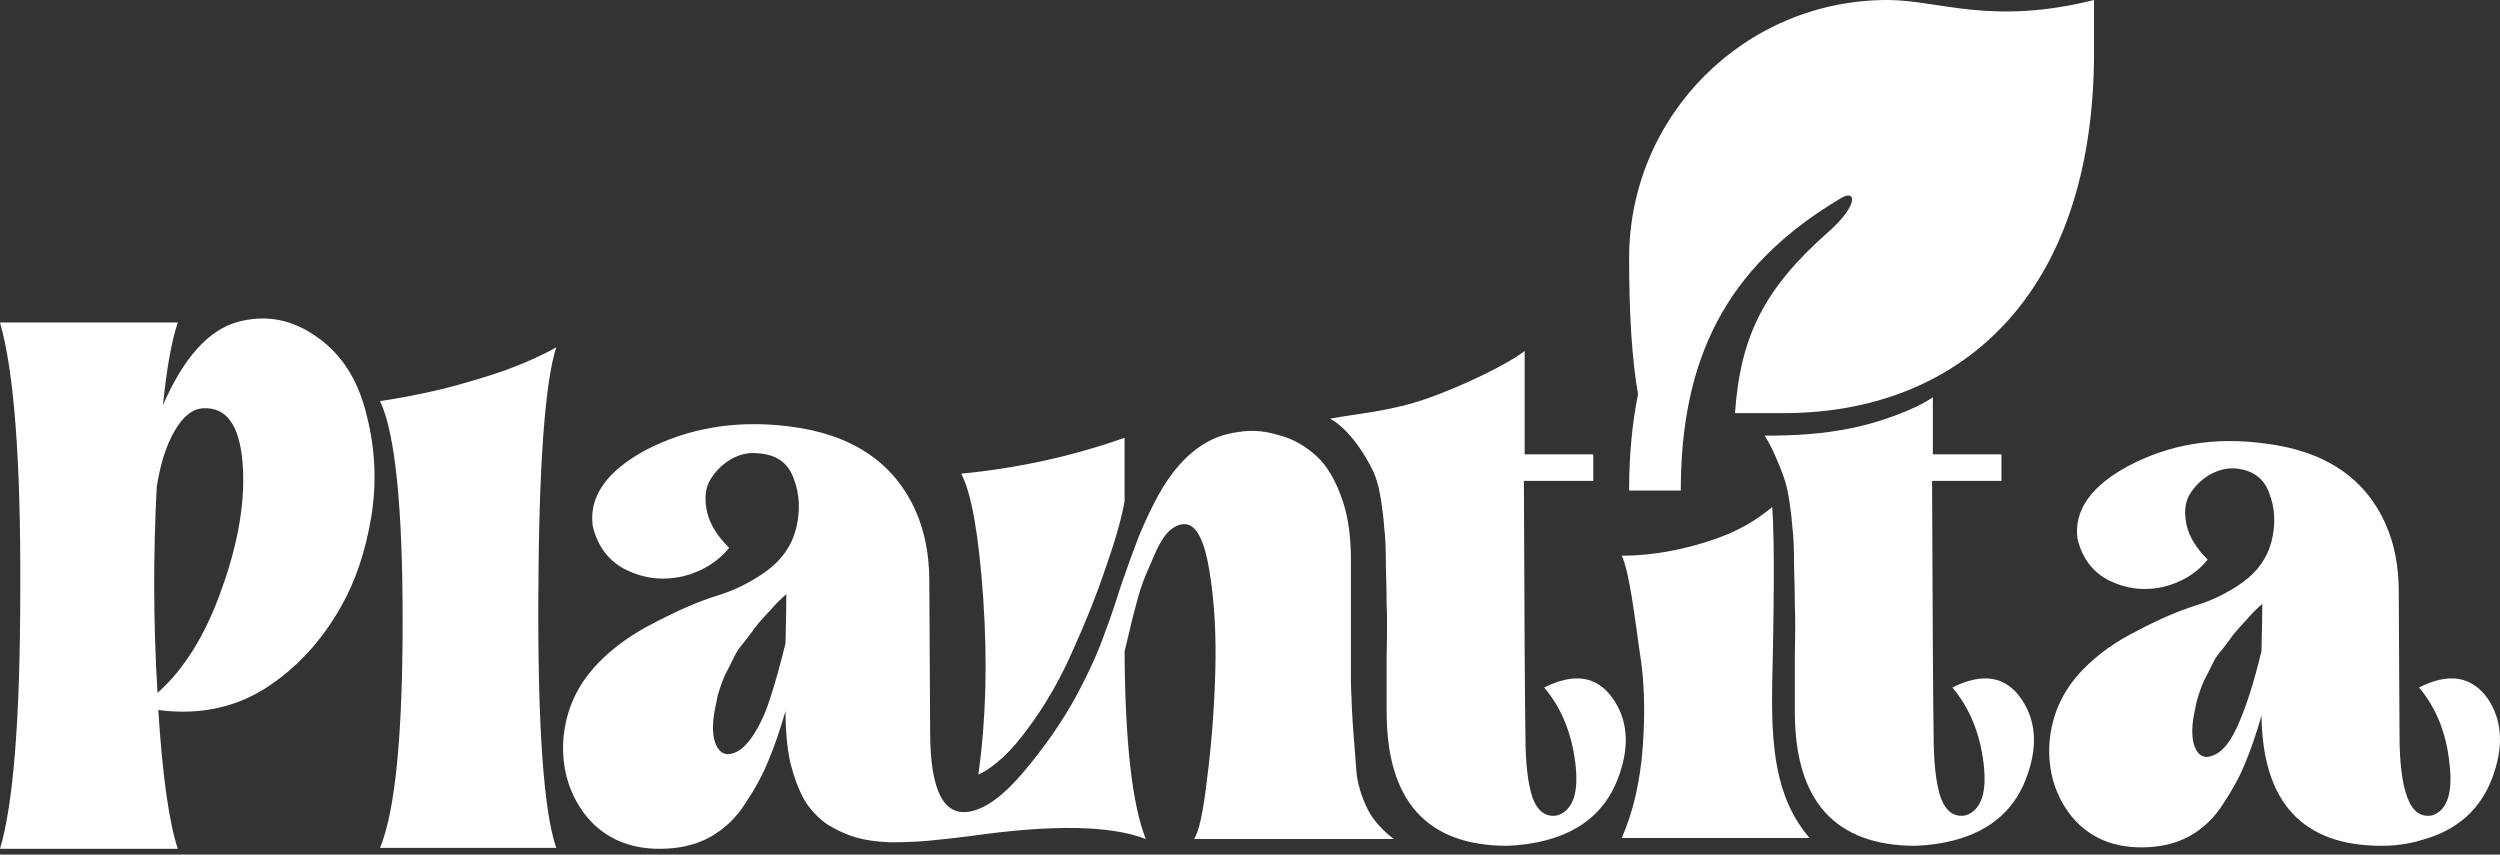 <svg width="196" height="67" viewBox="0 0 196 67" fill="none" xmlns="http://www.w3.org/2000/svg">
<rect x="0" y="0" width="196" height="67" fill="#333333" stroke="none"/>
<path d="M61.584 50.434C61.627 48.644 61.648 47.365 61.648 46.598C61.563 46.641 61.328 46.854 60.943 47.238C60.602 47.621 60.367 47.877 60.239 48.005C60.153 48.09 59.94 48.325 59.598 48.708C59.299 49.049 59.086 49.326 58.958 49.539C58.83 49.71 58.616 49.987 58.317 50.371C58.018 50.712 57.805 51.01 57.677 51.266C57.548 51.522 57.378 51.862 57.164 52.289C56.951 52.672 56.78 53.035 56.652 53.376C56.524 53.717 56.395 54.1 56.267 54.527C56.182 54.953 56.096 55.379 56.011 55.805C55.84 56.828 55.862 57.638 56.075 58.235C56.289 58.832 56.63 59.13 57.1 59.13C57.741 59.088 58.36 58.64 58.958 57.788C59.556 56.892 60.025 55.891 60.367 54.782C60.751 53.632 61.157 52.182 61.584 50.434ZM88.167 51.074C88.209 58.192 88.764 63.094 89.832 65.78C87.099 64.714 82.573 64.629 76.252 65.524C74.929 65.695 73.797 65.822 72.858 65.908C71.918 65.993 70.893 66.036 69.783 66.036C68.715 65.993 67.819 65.865 67.093 65.652C66.367 65.439 65.619 65.098 64.851 64.629C64.125 64.117 63.527 63.478 63.057 62.711C62.63 61.944 62.267 60.984 61.968 59.834C61.712 58.64 61.584 57.276 61.584 55.741C61.157 57.233 60.709 58.533 60.239 59.642C59.812 60.707 59.214 61.816 58.445 62.967C57.719 64.117 56.78 65.013 55.627 65.652C54.517 66.249 53.214 66.547 51.719 66.547C49.328 66.547 47.428 65.716 46.019 64.053C44.652 62.348 44.033 60.345 44.161 58.043C44.332 55.699 45.25 53.674 46.915 51.969C48.111 50.733 49.606 49.667 51.399 48.772C53.193 47.834 54.773 47.152 56.139 46.726C57.548 46.3 58.851 45.66 60.047 44.808C61.285 43.913 62.075 42.783 62.417 41.419C62.758 40.013 62.694 38.712 62.224 37.519C61.797 36.283 60.858 35.622 59.406 35.537C58.68 35.452 57.954 35.622 57.228 36.048C56.545 36.475 56.011 37.029 55.627 37.711C55.285 38.35 55.221 39.16 55.435 40.14C55.648 41.078 56.225 42.016 57.164 42.954C56.267 44.062 55.05 44.808 53.513 45.192C51.976 45.533 50.502 45.362 49.093 44.68C47.727 43.998 46.851 42.847 46.467 41.227C46.168 38.926 47.556 36.944 50.63 35.281C54.004 33.533 57.741 32.915 61.84 33.427C66.751 34.024 70.061 36.219 71.769 40.013C72.495 41.632 72.858 43.486 72.858 45.575L72.922 57.34C72.922 61.986 73.989 64.075 76.124 63.606C77.363 63.35 78.751 62.306 80.288 60.473C81.868 58.597 83.192 56.7 84.259 54.782C85.327 52.822 86.138 51.031 86.693 49.411C86.992 48.644 87.377 47.515 87.846 46.023C88.359 44.531 88.829 43.231 89.256 42.123C89.725 40.972 90.238 39.885 90.793 38.862C91.818 36.986 93.035 35.622 94.444 34.77C95.213 34.301 96.088 34.002 97.07 33.874C98.052 33.704 99.056 33.768 100.081 34.066C101.148 34.322 102.109 34.812 102.963 35.537C103.817 36.219 104.522 37.285 105.077 38.734C105.632 40.14 105.91 41.824 105.91 43.785C105.91 44.083 105.91 44.978 105.91 46.47C105.91 47.962 105.91 49.134 105.91 49.987C105.91 50.797 105.91 51.969 105.91 53.504C105.953 54.995 106.017 56.274 106.102 57.34C106.187 58.363 106.273 59.471 106.358 60.665C106.486 61.816 107.001 63.103 107.432 63.82C107.862 64.538 108.723 65.399 109.297 65.78H93.611C93.996 65.226 94.337 63.648 94.636 61.048C94.978 58.406 95.191 55.635 95.277 52.736C95.362 49.795 95.213 47.152 94.828 44.808C94.444 42.421 93.825 41.185 92.971 41.099C92.586 41.057 92.181 41.206 91.754 41.547C91.369 41.888 91.006 42.421 90.665 43.145C90.366 43.828 90.088 44.467 89.832 45.064C89.576 45.66 89.32 46.449 89.063 47.429C88.807 48.367 88.636 49.049 88.551 49.475C88.466 49.859 88.338 50.392 88.167 51.074ZM88.167 39.309C87.91 40.716 87.419 42.442 86.693 44.488C86.01 46.534 85.156 48.687 84.131 50.946C83.149 53.205 81.975 55.251 80.608 57.084C79.284 58.917 77.982 60.132 76.701 60.729C77.299 56.509 77.427 51.905 77.085 46.918C76.743 41.931 76.167 38.67 75.356 37.135C79.797 36.709 84.067 35.771 88.167 34.322V39.309Z" fill="white"/>
<path d="M104.274 32.823C106.475 32.415 109.01 32.248 111.88 31.244C114.751 30.239 118.311 28.491 119.534 27.513V35.622H124.914V37.7C124.302 37.7 123.385 37.7 122.162 37.7C120.94 37.7 120.043 37.7 119.473 37.7C119.513 48.827 119.554 55.47 119.595 57.63C119.595 59.79 119.778 61.421 120.145 62.521C120.553 63.621 121.205 64.09 122.101 63.927C123.324 63.52 123.793 62.154 123.507 59.831C123.222 57.467 122.407 55.491 121.062 53.901C123.426 52.719 125.219 53.005 126.442 54.757C127.583 56.387 127.766 58.344 126.992 60.626C126.095 63.357 124.16 65.109 121.184 65.883C120.247 66.128 119.248 66.271 118.189 66.311C111.871 66.311 108.713 62.806 108.713 55.796C108.713 54.696 108.713 53.229 108.713 51.395C108.754 49.52 108.754 48.195 108.713 47.421C108.713 46.647 108.692 45.607 108.652 44.303C108.652 42.999 108.611 42.041 108.529 41.43C108.489 40.818 108.407 40.105 108.285 39.29C108.163 38.475 108 37.802 107.796 37.273C107.592 36.702 106.14 33.827 104.274 32.823Z" fill="white"/>
<path d="M141.874 65.7H127.143C128.04 63.662 128.59 61.278 128.794 58.547C128.997 55.776 128.916 53.29 128.549 51.089C128.223 48.847 127.754 44.792 127.143 43.569C129.629 43.569 131.916 43.06 133.55 42.554C135.185 42.048 136.907 41.43 138.942 39.752C139.147 42.439 139.064 48.603 138.942 53.534C138.86 58.466 139.147 62.521 141.874 65.7Z" fill="white"/>
<path d="M138.342 34.155C140.925 34.155 142.934 34.011 145.087 33.581C147.239 33.15 150.11 32.146 151.536 31.141V35.622H156.916V37.7C156.305 37.7 155.388 37.7 154.165 37.7C152.942 37.7 152.045 37.7 151.475 37.7C151.516 48.827 151.556 55.47 151.597 57.63C151.597 59.79 151.781 61.421 152.147 62.521C152.555 63.621 153.207 64.09 154.104 63.927C155.326 63.52 155.795 62.154 155.51 59.831C155.224 57.467 154.409 55.491 153.064 53.901C155.428 52.719 157.222 53.005 158.444 54.757C159.585 56.387 159.769 58.344 158.994 60.626C158.098 63.357 156.162 65.109 153.187 65.883C152.249 66.128 151.251 66.271 150.191 66.311C143.874 66.311 140.715 62.806 140.715 55.796C140.715 54.696 140.715 53.229 140.715 51.395C140.756 49.52 140.756 48.195 140.715 47.421C140.715 46.647 140.695 45.607 140.654 44.303C140.654 42.999 140.613 42.041 140.532 41.43C140.491 40.818 140.41 40.105 140.287 39.29C140.165 38.475 140.002 37.802 139.798 37.273C139.594 36.702 138.942 35.016 138.342 34.155Z" fill="white"/>
<path d="M177.302 51.028C177.343 49.316 177.363 48.093 177.363 47.36C177.281 47.401 177.057 47.604 176.69 47.971C176.364 48.338 176.14 48.582 176.018 48.705C175.936 48.786 175.733 49.01 175.407 49.377C175.121 49.703 174.918 49.968 174.795 50.172C174.673 50.335 174.469 50.6 174.184 50.967C173.899 51.293 173.695 51.578 173.573 51.822C173.45 52.067 173.287 52.393 173.084 52.801C172.88 53.167 172.717 53.514 172.594 53.84C172.472 54.166 172.35 54.533 172.228 54.94C172.146 55.348 172.065 55.755 171.983 56.163C171.82 57.141 171.84 57.916 172.044 58.486C172.248 59.057 172.574 59.342 173.022 59.342C173.919 59.261 174.693 58.507 175.346 57.08C176.038 55.613 176.69 53.595 177.302 51.028ZM177.302 56.102C176.894 57.528 176.466 58.772 176.018 59.831C175.61 60.85 175.04 61.91 174.306 63.01C173.613 64.111 172.717 64.966 171.616 65.578C170.557 66.148 169.314 66.434 167.887 66.434C165.605 66.434 163.791 65.639 162.446 64.049C161.142 62.419 160.551 60.504 160.673 58.303C160.836 56.061 161.713 54.125 163.302 52.495C164.443 51.313 165.87 50.294 167.581 49.438C169.293 48.542 170.801 47.89 172.105 47.482C173.45 47.074 174.693 46.463 175.835 45.648C177.017 44.792 177.771 43.712 178.097 42.408C178.423 41.063 178.361 39.82 177.913 38.679C177.506 37.497 176.609 36.845 175.223 36.722C174.53 36.681 173.838 36.865 173.145 37.273C172.493 37.68 171.983 38.21 171.616 38.862C171.29 39.473 171.229 40.248 171.433 41.185C171.637 42.082 172.187 42.978 173.084 43.875C172.228 44.935 171.066 45.648 169.599 46.015C168.132 46.341 166.726 46.178 165.381 45.526C164.076 44.874 163.241 43.773 162.874 42.224C162.589 40.024 163.913 38.128 166.848 36.539C170.068 34.827 173.634 34.236 177.546 34.766C182.233 35.337 185.392 37.435 187.022 41.063C187.715 42.612 188.062 44.385 188.062 46.382L188.123 57.63C188.123 59.79 188.326 61.421 188.734 62.521C189.142 63.621 189.794 64.09 190.69 63.927C191.872 63.52 192.321 62.154 192.035 59.831C191.791 57.467 190.996 55.491 189.651 53.901C191.974 52.719 193.767 53.005 195.031 54.757C196.131 56.387 196.294 58.344 195.52 60.626C194.623 63.357 192.708 65.109 189.773 65.883C188.836 66.169 187.817 66.311 186.717 66.311C180.522 66.311 177.383 62.908 177.302 56.102Z" fill="white"/>
<path d="M43.61 27.226C42.714 30.038 42.245 36.579 42.204 46.85C42.163 57.08 42.632 63.621 43.61 66.474H29.794C30.976 63.621 31.567 57.691 31.567 48.684C31.567 39.677 30.976 33.93 29.794 31.444C31.22 31.24 32.81 30.935 34.562 30.527C36.356 30.079 38.068 29.569 39.698 28.999C41.328 28.387 42.632 27.796 43.61 27.226Z" fill="white"/>
<path d="M13.939 66.547H0C1.06 63.001 1.589 56.195 1.589 46.128C1.63 36.061 1.1 29.112 0 25.281H13.939C13.45 26.748 13.062 28.909 12.777 31.762C14.407 28.012 16.384 25.831 18.707 25.22C20.908 24.649 22.966 25.057 24.882 26.443C26.797 27.788 28.081 29.805 28.733 32.495C29.426 35.185 29.548 37.875 29.1 40.565C28.652 43.255 27.857 45.598 26.716 47.595C25.167 50.326 23.17 52.466 20.725 54.014C18.279 55.523 15.508 56.073 12.41 55.665C12.736 60.8 13.246 64.428 13.939 66.547ZM12.349 54.32C14.469 52.445 16.16 49.694 17.423 46.067C18.728 42.399 19.257 39.118 19.013 36.224C18.768 33.331 17.749 31.924 15.956 32.006C15.1 32.047 14.346 32.638 13.694 33.779C13.042 34.879 12.573 36.347 12.288 38.181C12.003 43.56 12.023 48.94 12.349 54.32Z" fill="white"/>
<path d="M164.174 0V4.048C164.174 23.536 153.294 32.388 139.874 32.388H136.023C136.452 26.291 138.352 22.601 143.309 18.216C145.747 16.06 145.54 14.815 144.339 15.53C136.07 20.449 131.961 27.096 131.779 37.711L131.773 38.46H127.723C127.723 35.701 127.958 33.197 128.423 30.906C127.958 28.287 127.723 24.732 127.723 20.242C127.723 9.062 136.788 0 147.972 0C152.022 0 156.074 2.024 164.174 0Z" fill="white"/>
</svg>
